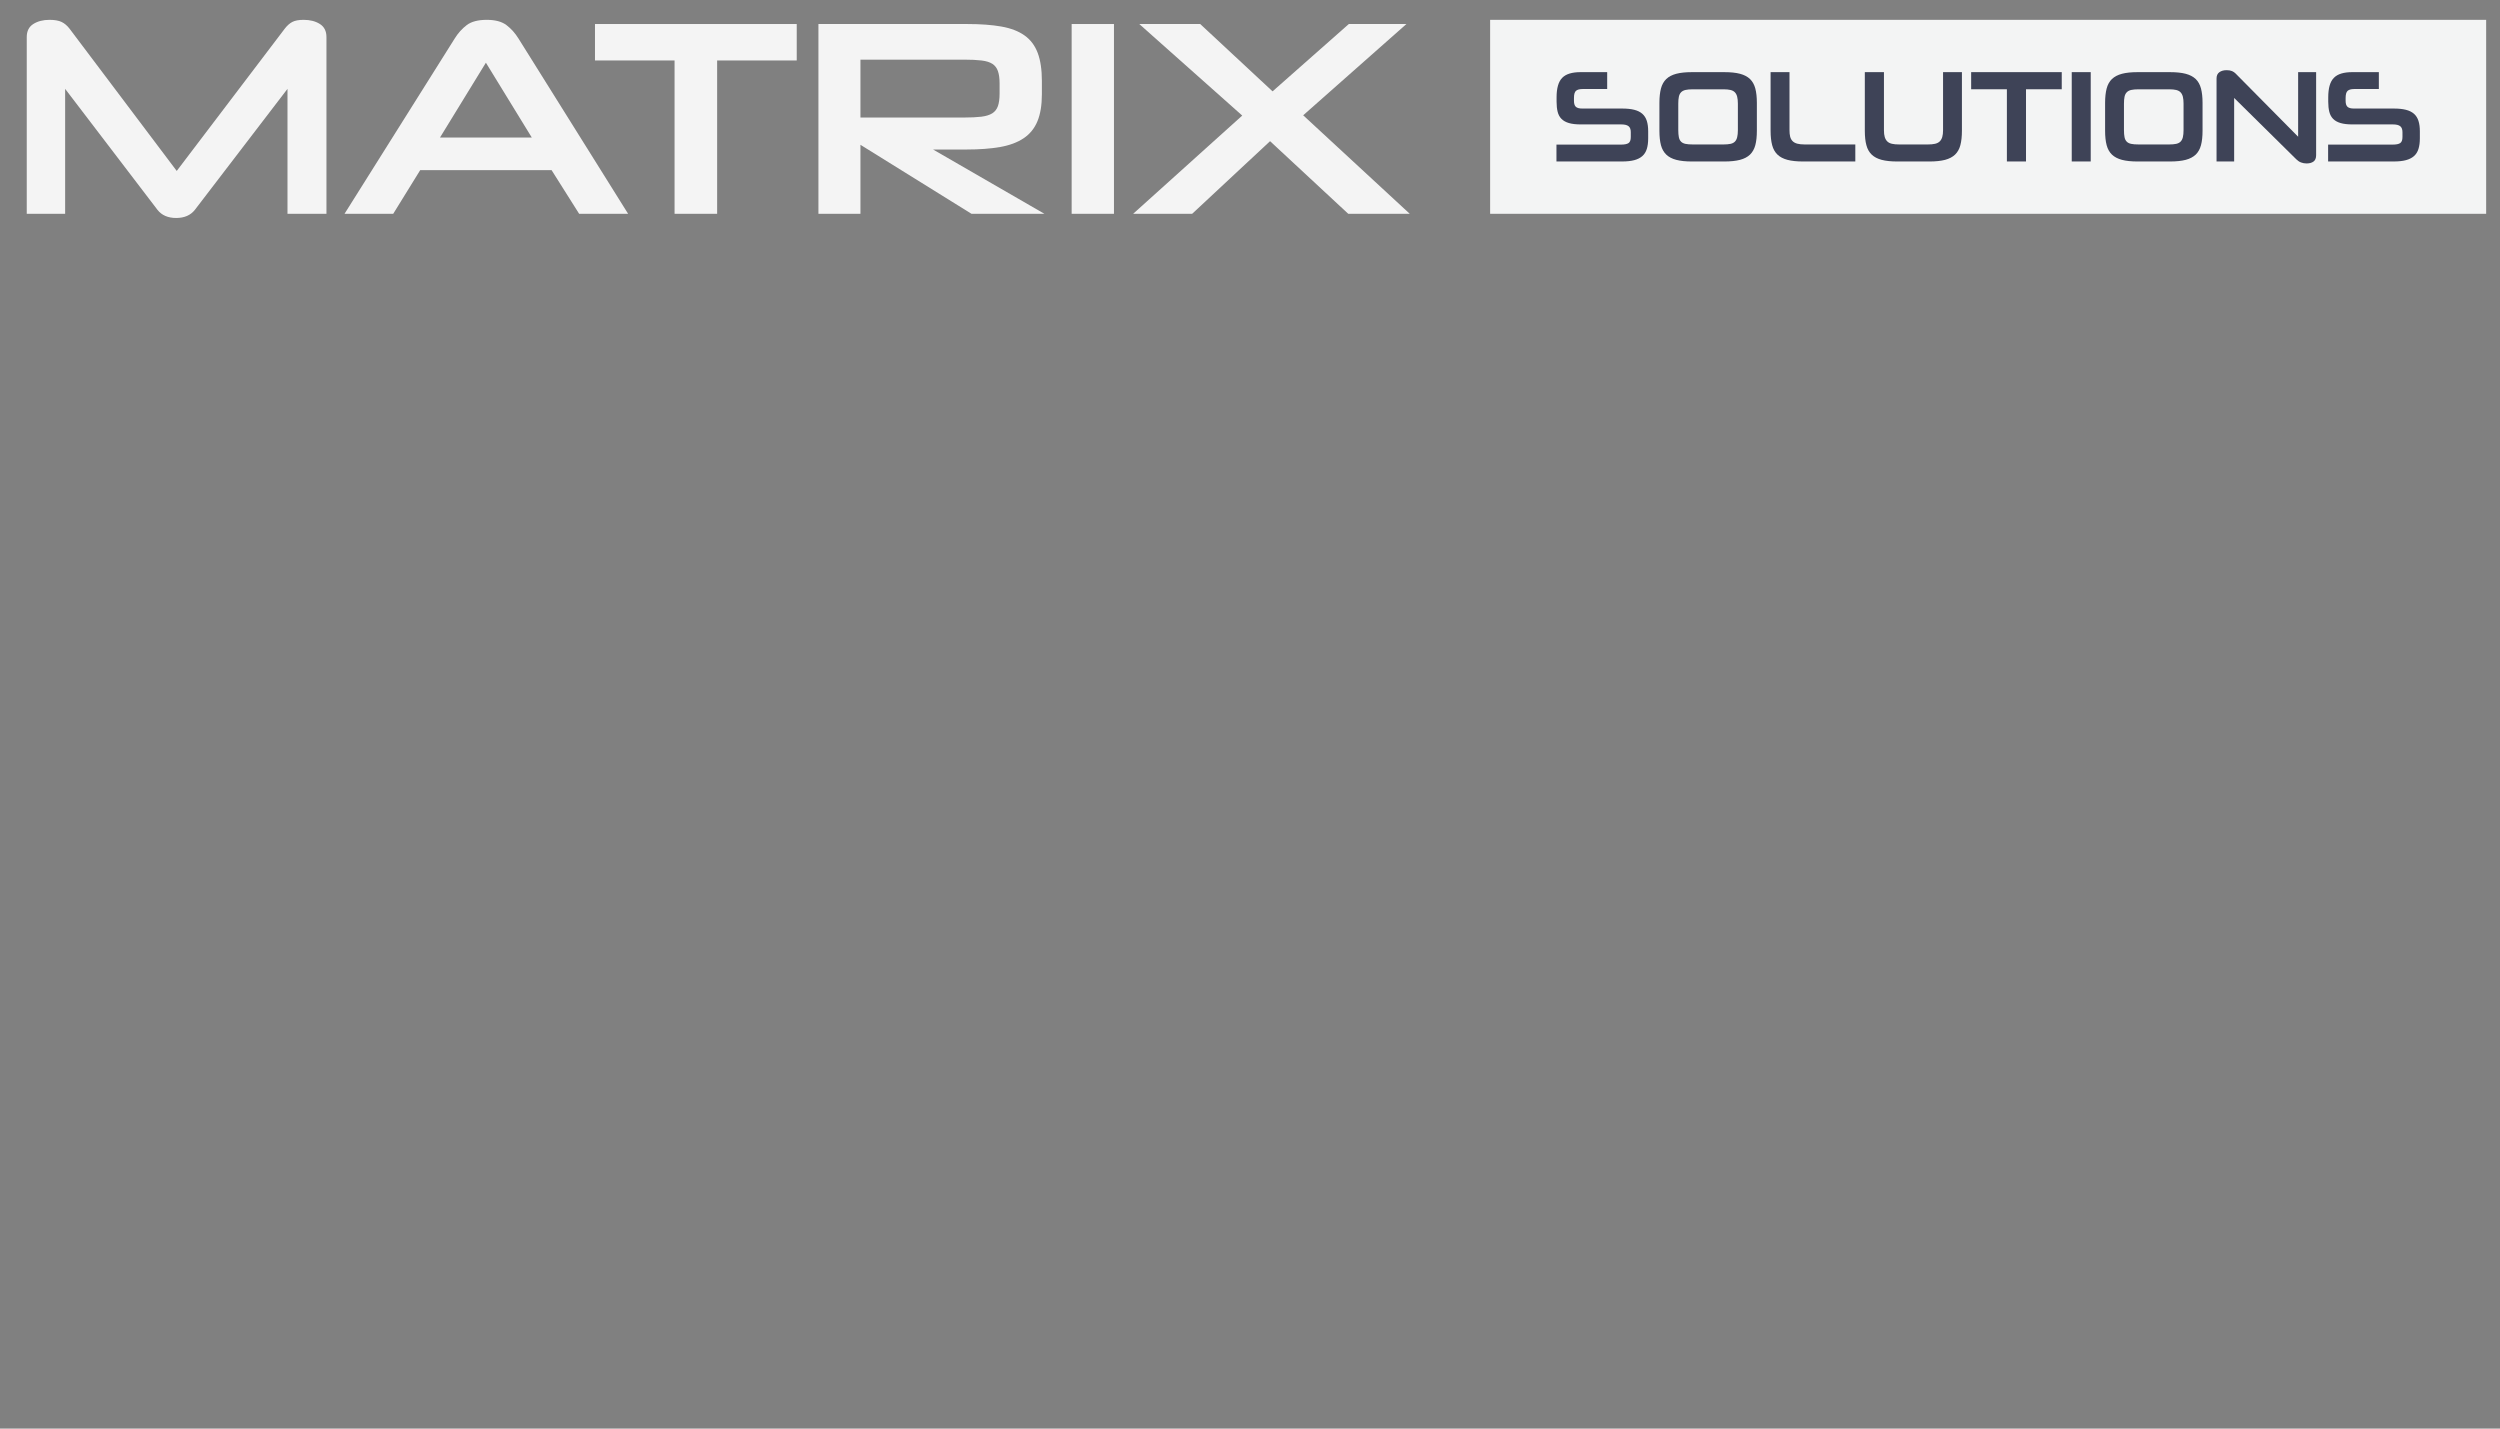 <?xml version="1.0" encoding="utf-8"?>
<!-- Generator: Adobe Illustrator 16.0.0, SVG Export Plug-In . SVG Version: 6.00 Build 0)  -->
<!DOCTYPE svg PUBLIC "-//W3C//DTD SVG 1.1//EN" "http://www.w3.org/Graphics/SVG/1.1/DTD/svg11.dtd">
<svg version="1.1" id="Layer_1" xmlns="http://www.w3.org/2000/svg" xmlns:xlink="http://www.w3.org/1999/xlink" x="0px" y="0px"
	 width="252px" height="144px" viewBox="0 0 252 144" enable-background="new 0 0 252 144" xml:space="preserve">
<rect x="0" y="0" width="252" height="144" fill="#808080" stroke="none"/>
<rect x="150.205" y="2" fill="#F3F4F4" width="100.4" height="19.551"/>
<g>
	<path fill="#F4F4F4" d="M28.979,21.551V8.957l-9.341,12.202c-0.431,0.542-1.057,0.813-1.88,0.813s-1.45-0.271-1.879-0.813
		L6.566,8.957v12.594H2.696V3.739c0-0.598,0.219-1.038,0.659-1.318C3.794,2.141,4.341,2,4.996,2C5.5,2,5.903,2.07,6.202,2.21
		c0.299,0.141,0.57,0.37,0.813,0.687l10.799,14.334L28.698,2.897c0.243-0.317,0.5-0.546,0.771-0.687C29.74,2.07,30.12,2,30.606,2
		c0.653,0,1.2,0.141,1.641,0.421c0.439,0.28,0.659,0.72,0.659,1.318v17.812H28.979z"/>
	<path fill="#F4F4F4" d="M55.598,17.147H42.358l-2.722,4.404h-4.908L45.836,3.879c0.337-0.542,0.738-0.991,1.206-1.346
		C47.51,2.178,48.183,2,49.063,2c0.86,0,1.524,0.178,1.991,0.533c0.468,0.355,0.87,0.804,1.207,1.346l11.052,17.671h-4.936
		L55.598,17.147z M44.35,13.865h9.256l-4.628-7.546L44.35,13.865z"/>
	<path fill="#F4F4F4" d="M67.996,21.551V6.095h-8.022V2.421H80.31v3.674h-8.022v15.456H67.996z"/>
	<path fill="#F4F4F4" d="M97.926,21.551l-11.193-6.956v6.956h-4.235V2.421h14.979c1.346,0,2.497,0.084,3.451,0.252
		c0.953,0.168,1.734,0.467,2.341,0.897c0.608,0.43,1.052,1.02,1.333,1.768c0.281,0.748,0.42,1.692,0.42,2.833v1.318
		c0,1.104-0.149,2.015-0.449,2.735c-0.299,0.72-0.762,1.291-1.389,1.711c-0.626,0.421-1.417,0.716-2.37,0.884
		c-0.953,0.168-2.085,0.252-3.394,0.252h-3.366l11.221,6.479H97.926z M100.758,8.396c0-0.505-0.056-0.916-0.169-1.234
		c-0.112-0.317-0.299-0.561-0.561-0.729c-0.261-0.168-0.626-0.28-1.093-0.337c-0.468-0.056-1.048-0.084-1.739-0.084H86.733v5.835
		h10.463c0.691,0,1.266-0.029,1.724-0.084c0.458-0.056,0.822-0.168,1.095-0.336c0.27-0.169,0.462-0.412,0.574-0.729
		c0.113-0.318,0.169-0.739,0.169-1.263V8.396z"/>
	<path fill="#F4F4F4" d="M108.022,21.551V2.421h4.265v19.13H108.022z"/>
	<path fill="#F4F4F4" d="M135.904,21.551l-7.882-7.321l-7.854,7.321h-5.947l10.996-9.902l-10.378-9.228h6.142l7.293,6.788
		l7.687-6.788h5.806l-10.406,9.2l10.743,9.93H135.904z"/>
</g>
<g>
	<path fill="#3E4357" d="M156.891,16.278v-1.703h6.523c0.344,0,0.592-0.051,0.742-0.152c0.152-0.102,0.227-0.306,0.227-0.615V13.32
		c0-0.281-0.074-0.481-0.227-0.601c-0.15-0.119-0.394-0.178-0.729-0.178h-4.095c-0.479,0-0.874-0.046-1.188-0.139
		c-0.315-0.092-0.564-0.233-0.75-0.423c-0.185-0.189-0.313-0.426-0.384-0.712c-0.071-0.286-0.107-0.623-0.107-1.01V9.807
		c0-0.457,0.047-0.849,0.14-1.175c0.091-0.325,0.234-0.588,0.426-0.786c0.193-0.198,0.446-0.343,0.756-0.436
		c0.312-0.093,0.681-0.139,1.108-0.139h2.671v1.703h-2.494c-0.293,0-0.51,0.06-0.648,0.178c-0.139,0.118-0.206,0.358-0.206,0.72
		v0.291c0,0.282,0.062,0.482,0.187,0.601c0.127,0.119,0.346,0.177,0.657,0.177h4.017c0.478,0,0.884,0.042,1.215,0.126
		c0.332,0.084,0.604,0.218,0.813,0.402c0.209,0.186,0.36,0.423,0.452,0.713c0.093,0.291,0.139,0.639,0.139,1.043v0.714
		c0,0.421-0.046,0.781-0.139,1.076c-0.092,0.294-0.243,0.534-0.452,0.719c-0.21,0.185-0.481,0.321-0.813,0.41
		c-0.331,0.087-0.737,0.132-1.215,0.132H156.891z"/>
	<path fill="#3E4357" d="M170.542,16.278c-0.63,0-1.152-0.055-1.573-0.165c-0.421-0.111-0.757-0.287-1.008-0.528
		c-0.252-0.243-0.431-0.56-0.537-0.952c-0.103-0.391-0.155-0.873-0.155-1.445v-2.826c0-0.563,0.053-1.043,0.155-1.44
		c0.106-0.396,0.285-0.715,0.537-0.957c0.251-0.241,0.587-0.417,1.008-0.528c0.421-0.11,0.943-0.165,1.573-0.165h3.263
		c0.638,0,1.167,0.055,1.587,0.165c0.42,0.111,0.756,0.287,1.008,0.528c0.251,0.242,0.43,0.561,0.536,0.957
		c0.104,0.396,0.156,0.877,0.156,1.44v2.826c0,0.572-0.052,1.054-0.156,1.445c-0.106,0.392-0.285,0.709-0.536,0.952
		c-0.252,0.241-0.588,0.417-1.008,0.528c-0.42,0.109-0.949,0.165-1.587,0.165H170.542z M175.178,10.455
		c0-0.281-0.024-0.515-0.07-0.7c-0.045-0.185-0.124-0.335-0.232-0.449c-0.109-0.115-0.257-0.193-0.446-0.238
		c-0.189-0.044-0.422-0.066-0.699-0.066h-3.099c-0.303,0-0.55,0.022-0.738,0.066c-0.188,0.044-0.338,0.123-0.446,0.238
		c-0.109,0.114-0.182,0.265-0.22,0.449c-0.038,0.185-0.058,0.418-0.058,0.7v2.654c0,0.29,0.02,0.531,0.058,0.719
		c0.038,0.189,0.11,0.339,0.22,0.449c0.108,0.111,0.258,0.185,0.446,0.225c0.188,0.04,0.436,0.06,0.738,0.06h3.099
		c0.277,0,0.51-0.02,0.699-0.06c0.189-0.04,0.337-0.114,0.446-0.225c0.108-0.109,0.188-0.26,0.232-0.449
		c0.046-0.188,0.07-0.43,0.07-0.719V10.455z"/>
	<path fill="#3E4357" d="M181.752,16.278c-0.63,0-1.155-0.055-1.574-0.165c-0.42-0.111-0.756-0.287-1.007-0.528
		c-0.253-0.243-0.433-0.56-0.537-0.952c-0.104-0.391-0.158-0.873-0.158-1.445V7.272h1.905v5.836c0,0.263,0.021,0.486,0.067,0.667
		c0.047,0.181,0.128,0.331,0.245,0.448c0.117,0.12,0.275,0.205,0.473,0.259c0.197,0.052,0.447,0.079,0.749,0.079h5.102v1.716
		H181.752z"/>
	<path fill="#3E4357" d="M191.249,16.278c-0.631,0-1.155-0.055-1.575-0.165c-0.421-0.111-0.755-0.287-1.007-0.528
		c-0.253-0.243-0.432-0.56-0.535-0.952c-0.107-0.391-0.158-0.873-0.158-1.445V7.272h1.928v5.849c0,0.283,0.025,0.513,0.081,0.694
		c0.055,0.18,0.14,0.328,0.257,0.442c0.119,0.115,0.276,0.193,0.475,0.238c0.195,0.044,0.438,0.066,0.724,0.066h2.883
		c0.284,0,0.527-0.022,0.725-0.066c0.197-0.045,0.354-0.123,0.474-0.238c0.117-0.114,0.203-0.264,0.259-0.449
		c0.054-0.185,0.08-0.418,0.08-0.699V7.272h1.902v5.916c0,0.572-0.054,1.054-0.157,1.445c-0.104,0.392-0.283,0.709-0.535,0.952
		c-0.253,0.241-0.589,0.417-1.008,0.528c-0.419,0.109-0.95,0.165-1.587,0.165H191.249z"/>
	<path fill="#3E4357" d="M202.294,16.278V9.001h-3.602V7.272h9.132v1.729h-3.603v7.276H202.294z"/>
	<path fill="#3E4357" d="M208.831,16.278V7.272h1.914v9.005H208.831z"/>
	<path fill="#3E4357" d="M215.468,16.278c-0.629,0-1.155-0.055-1.574-0.165c-0.42-0.111-0.754-0.287-1.009-0.528
		c-0.251-0.243-0.431-0.56-0.535-0.952c-0.103-0.391-0.156-0.873-0.156-1.445v-2.826c0-0.563,0.054-1.043,0.156-1.44
		c0.104-0.396,0.284-0.715,0.535-0.957c0.255-0.241,0.589-0.417,1.009-0.528c0.419-0.11,0.945-0.165,1.574-0.165h3.261
		c0.64,0,1.167,0.055,1.588,0.165c0.42,0.111,0.755,0.287,1.01,0.528c0.25,0.242,0.428,0.561,0.533,0.957
		c0.104,0.396,0.157,0.877,0.157,1.44v2.826c0,0.572-0.053,1.054-0.157,1.445c-0.105,0.392-0.283,0.709-0.533,0.952
		c-0.255,0.241-0.59,0.417-1.01,0.528c-0.421,0.109-0.948,0.165-1.588,0.165H215.468z M220.102,10.455
		c0-0.281-0.023-0.515-0.068-0.7c-0.046-0.185-0.124-0.335-0.233-0.449c-0.108-0.115-0.259-0.193-0.447-0.238
		c-0.188-0.044-0.421-0.066-0.699-0.066h-3.098c-0.303,0-0.549,0.022-0.737,0.066c-0.188,0.044-0.338,0.123-0.446,0.238
		c-0.109,0.114-0.184,0.265-0.221,0.449c-0.039,0.185-0.057,0.418-0.057,0.7v2.654c0,0.29,0.018,0.531,0.057,0.719
		c0.037,0.189,0.111,0.339,0.221,0.449c0.108,0.111,0.258,0.185,0.446,0.225c0.188,0.04,0.435,0.06,0.737,0.06h3.098
		c0.278,0,0.511-0.02,0.699-0.06c0.188-0.04,0.339-0.114,0.447-0.225c0.109-0.109,0.188-0.26,0.233-0.449
		c0.045-0.188,0.068-0.43,0.068-0.719V10.455z"/>
	<path fill="#3E4357" d="M232.509,16.476c-0.203,0-0.391-0.033-0.561-0.1c-0.174-0.064-0.333-0.173-0.485-0.322l-6.26-6.18v6.404
		h-1.775V7.906c0-0.281,0.095-0.491,0.284-0.626c0.188-0.138,0.433-0.206,0.735-0.206c0.219,0,0.4,0.031,0.543,0.092
		c0.142,0.062,0.259,0.141,0.352,0.238l6.31,6.378v-6.51h1.814v8.372c0,0.299-0.089,0.513-0.264,0.64
		C233.024,16.412,232.792,16.476,232.509,16.476z"/>
	<path fill="#3E4357" d="M234.674,16.278v-1.703h6.525c0.343,0,0.591-0.051,0.741-0.152c0.152-0.102,0.229-0.306,0.229-0.615V13.32
		c0-0.281-0.077-0.481-0.229-0.601c-0.15-0.119-0.394-0.178-0.73-0.178h-4.091c-0.479,0-0.878-0.046-1.191-0.139
		c-0.315-0.092-0.565-0.233-0.751-0.423c-0.185-0.189-0.312-0.426-0.383-0.712c-0.071-0.286-0.107-0.623-0.107-1.01V9.807
		c0-0.457,0.047-0.849,0.139-1.175c0.092-0.325,0.233-0.588,0.429-0.786c0.193-0.198,0.445-0.343,0.755-0.436
		c0.311-0.093,0.68-0.139,1.11-0.139h2.668v1.703h-2.493c-0.294,0-0.511,0.06-0.649,0.178c-0.137,0.118-0.208,0.358-0.208,0.72
		v0.291c0,0.282,0.063,0.482,0.188,0.601c0.127,0.119,0.346,0.177,0.656,0.177h4.019c0.479,0,0.885,0.042,1.215,0.126
		c0.331,0.084,0.603,0.218,0.813,0.402c0.209,0.186,0.359,0.423,0.451,0.713c0.094,0.291,0.141,0.639,0.141,1.043v0.714
		c0,0.421-0.047,0.781-0.141,1.076c-0.092,0.294-0.242,0.534-0.451,0.719c-0.211,0.185-0.482,0.321-0.813,0.41
		c-0.33,0.087-0.736,0.132-1.215,0.132H234.674z"/>
</g>
</svg>
